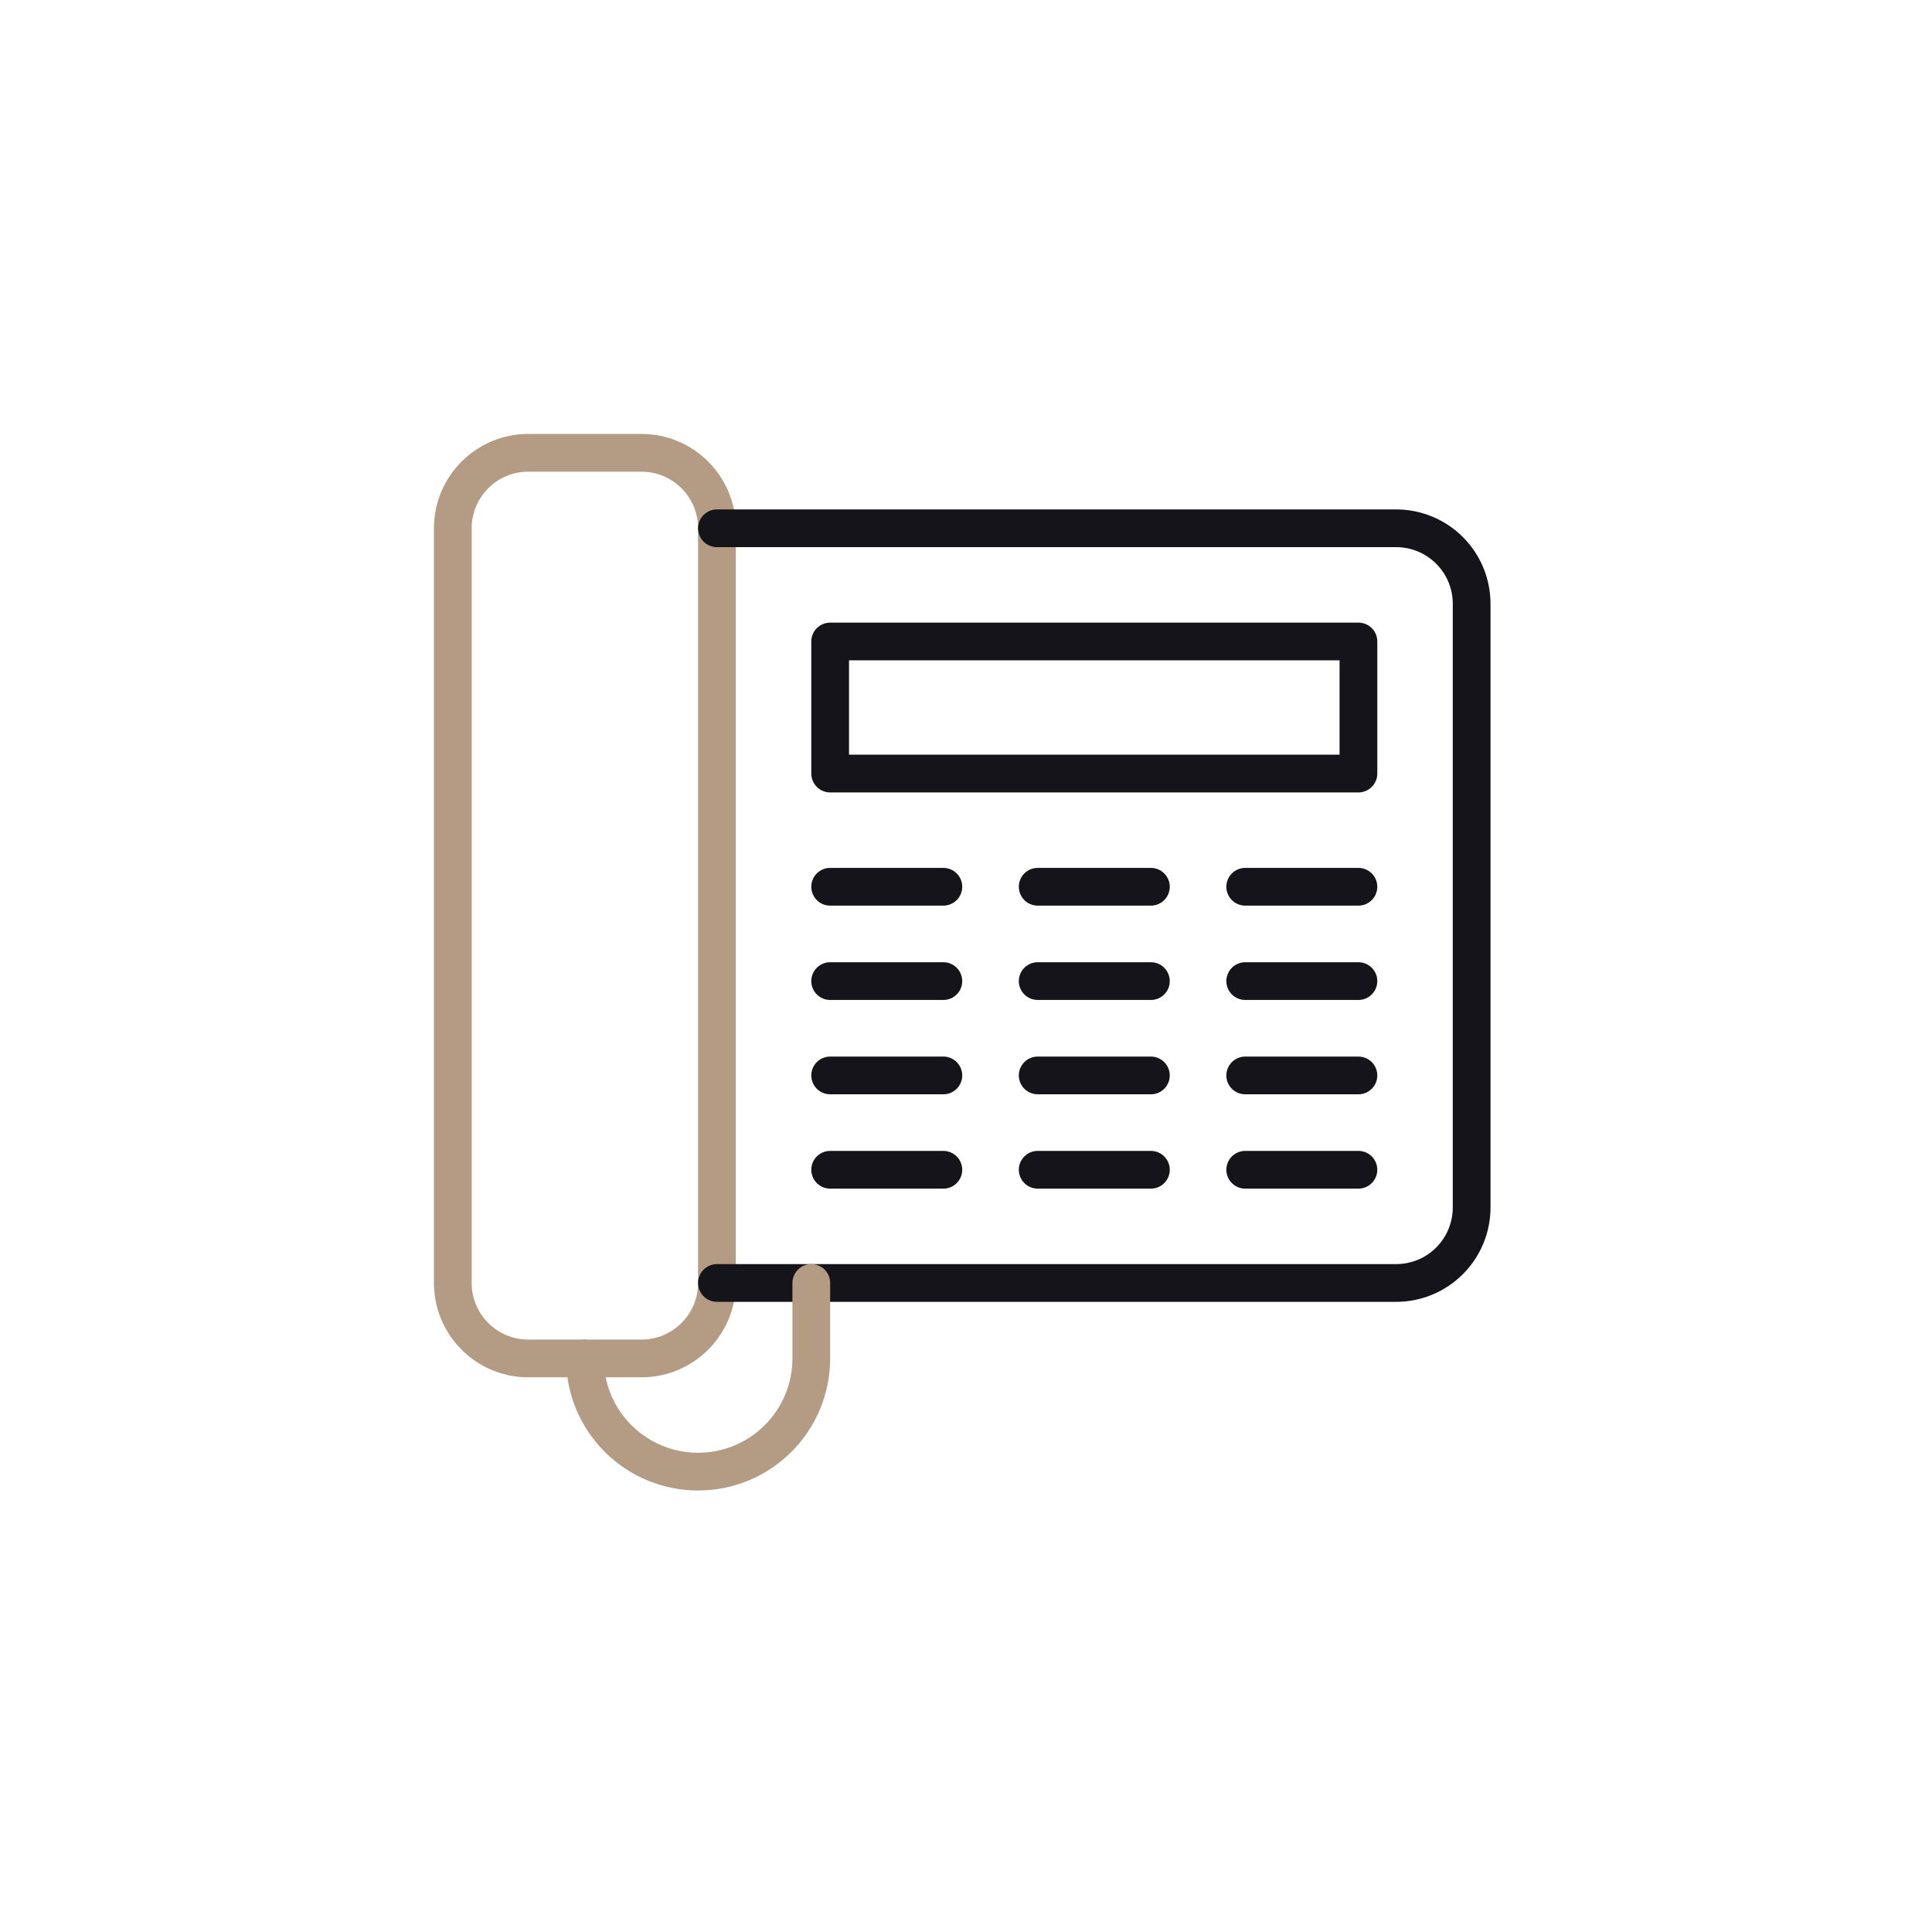 <svg width="128" height="128" viewBox="0 0 128 128" fill="none" xmlns="http://www.w3.org/2000/svg">
<path d="M42.5 30H35C32.239 30 30 32.239 30 35V85C30 87.761 32.239 90 35 90H42.5C45.261 90 47.5 87.761 47.5 85V35C47.5 32.239 45.261 30 42.5 30Z" stroke="#B39B84" stroke-width="2.5" stroke-linecap="round" stroke-linejoin="round"/>
<path d="M47.5 35H92.5C93.826 35 95.098 35.527 96.035 36.465C96.973 37.402 97.5 38.674 97.5 40V80C97.5 81.326 96.973 82.598 96.035 83.535C95.098 84.473 93.826 85 92.5 85H47.5" stroke="#15141B" stroke-width="2.5" stroke-linecap="round" stroke-linejoin="round"/>
<path d="M90 42.5H55V51.25H90V42.5Z" stroke="#15141B" stroke-width="2.5" stroke-linecap="round" stroke-linejoin="round"/>
<path d="M55 58.75H62.5" stroke="#15141B" stroke-width="2.5" stroke-linecap="round" stroke-linejoin="round"/>
<path d="M68.75 58.75H76.25" stroke="#15141B" stroke-width="2.5" stroke-linecap="round" stroke-linejoin="round"/>
<path d="M82.499 58.75H89.999" stroke="#15141B" stroke-width="2.5" stroke-linecap="round" stroke-linejoin="round"/>
<path d="M55 65H62.5" stroke="#15141B" stroke-width="2.5" stroke-linecap="round" stroke-linejoin="round"/>
<path d="M68.75 65H76.25" stroke="#15141B" stroke-width="2.5" stroke-linecap="round" stroke-linejoin="round"/>
<path d="M82.499 65H89.999" stroke="#15141B" stroke-width="2.5" stroke-linecap="round" stroke-linejoin="round"/>
<path d="M55 71.25H62.5" stroke="#15141B" stroke-width="2.5" stroke-linecap="round" stroke-linejoin="round"/>
<path d="M68.75 71.25H76.25" stroke="#15141B" stroke-width="2.5" stroke-linecap="round" stroke-linejoin="round"/>
<path d="M82.499 71.25H89.999" stroke="#15141B" stroke-width="2.5" stroke-linecap="round" stroke-linejoin="round"/>
<path d="M55 77.5H62.5" stroke="#15141B" stroke-width="2.5" stroke-linecap="round" stroke-linejoin="round"/>
<path d="M68.75 77.5H76.25" stroke="#15141B" stroke-width="2.5" stroke-linecap="round" stroke-linejoin="round"/>
<path d="M82.499 77.5H89.999" stroke="#15141B" stroke-width="2.5" stroke-linecap="round" stroke-linejoin="round"/>
<path d="M38.75 90C38.75 91.989 39.54 93.897 40.947 95.303C42.353 96.71 44.261 97.5 46.25 97.5C48.239 97.5 50.147 96.71 51.553 95.303C52.96 93.897 53.75 91.989 53.75 90V85" stroke="#B39B84" stroke-width="2.5" stroke-linecap="round" stroke-linejoin="round"/>
</svg>
